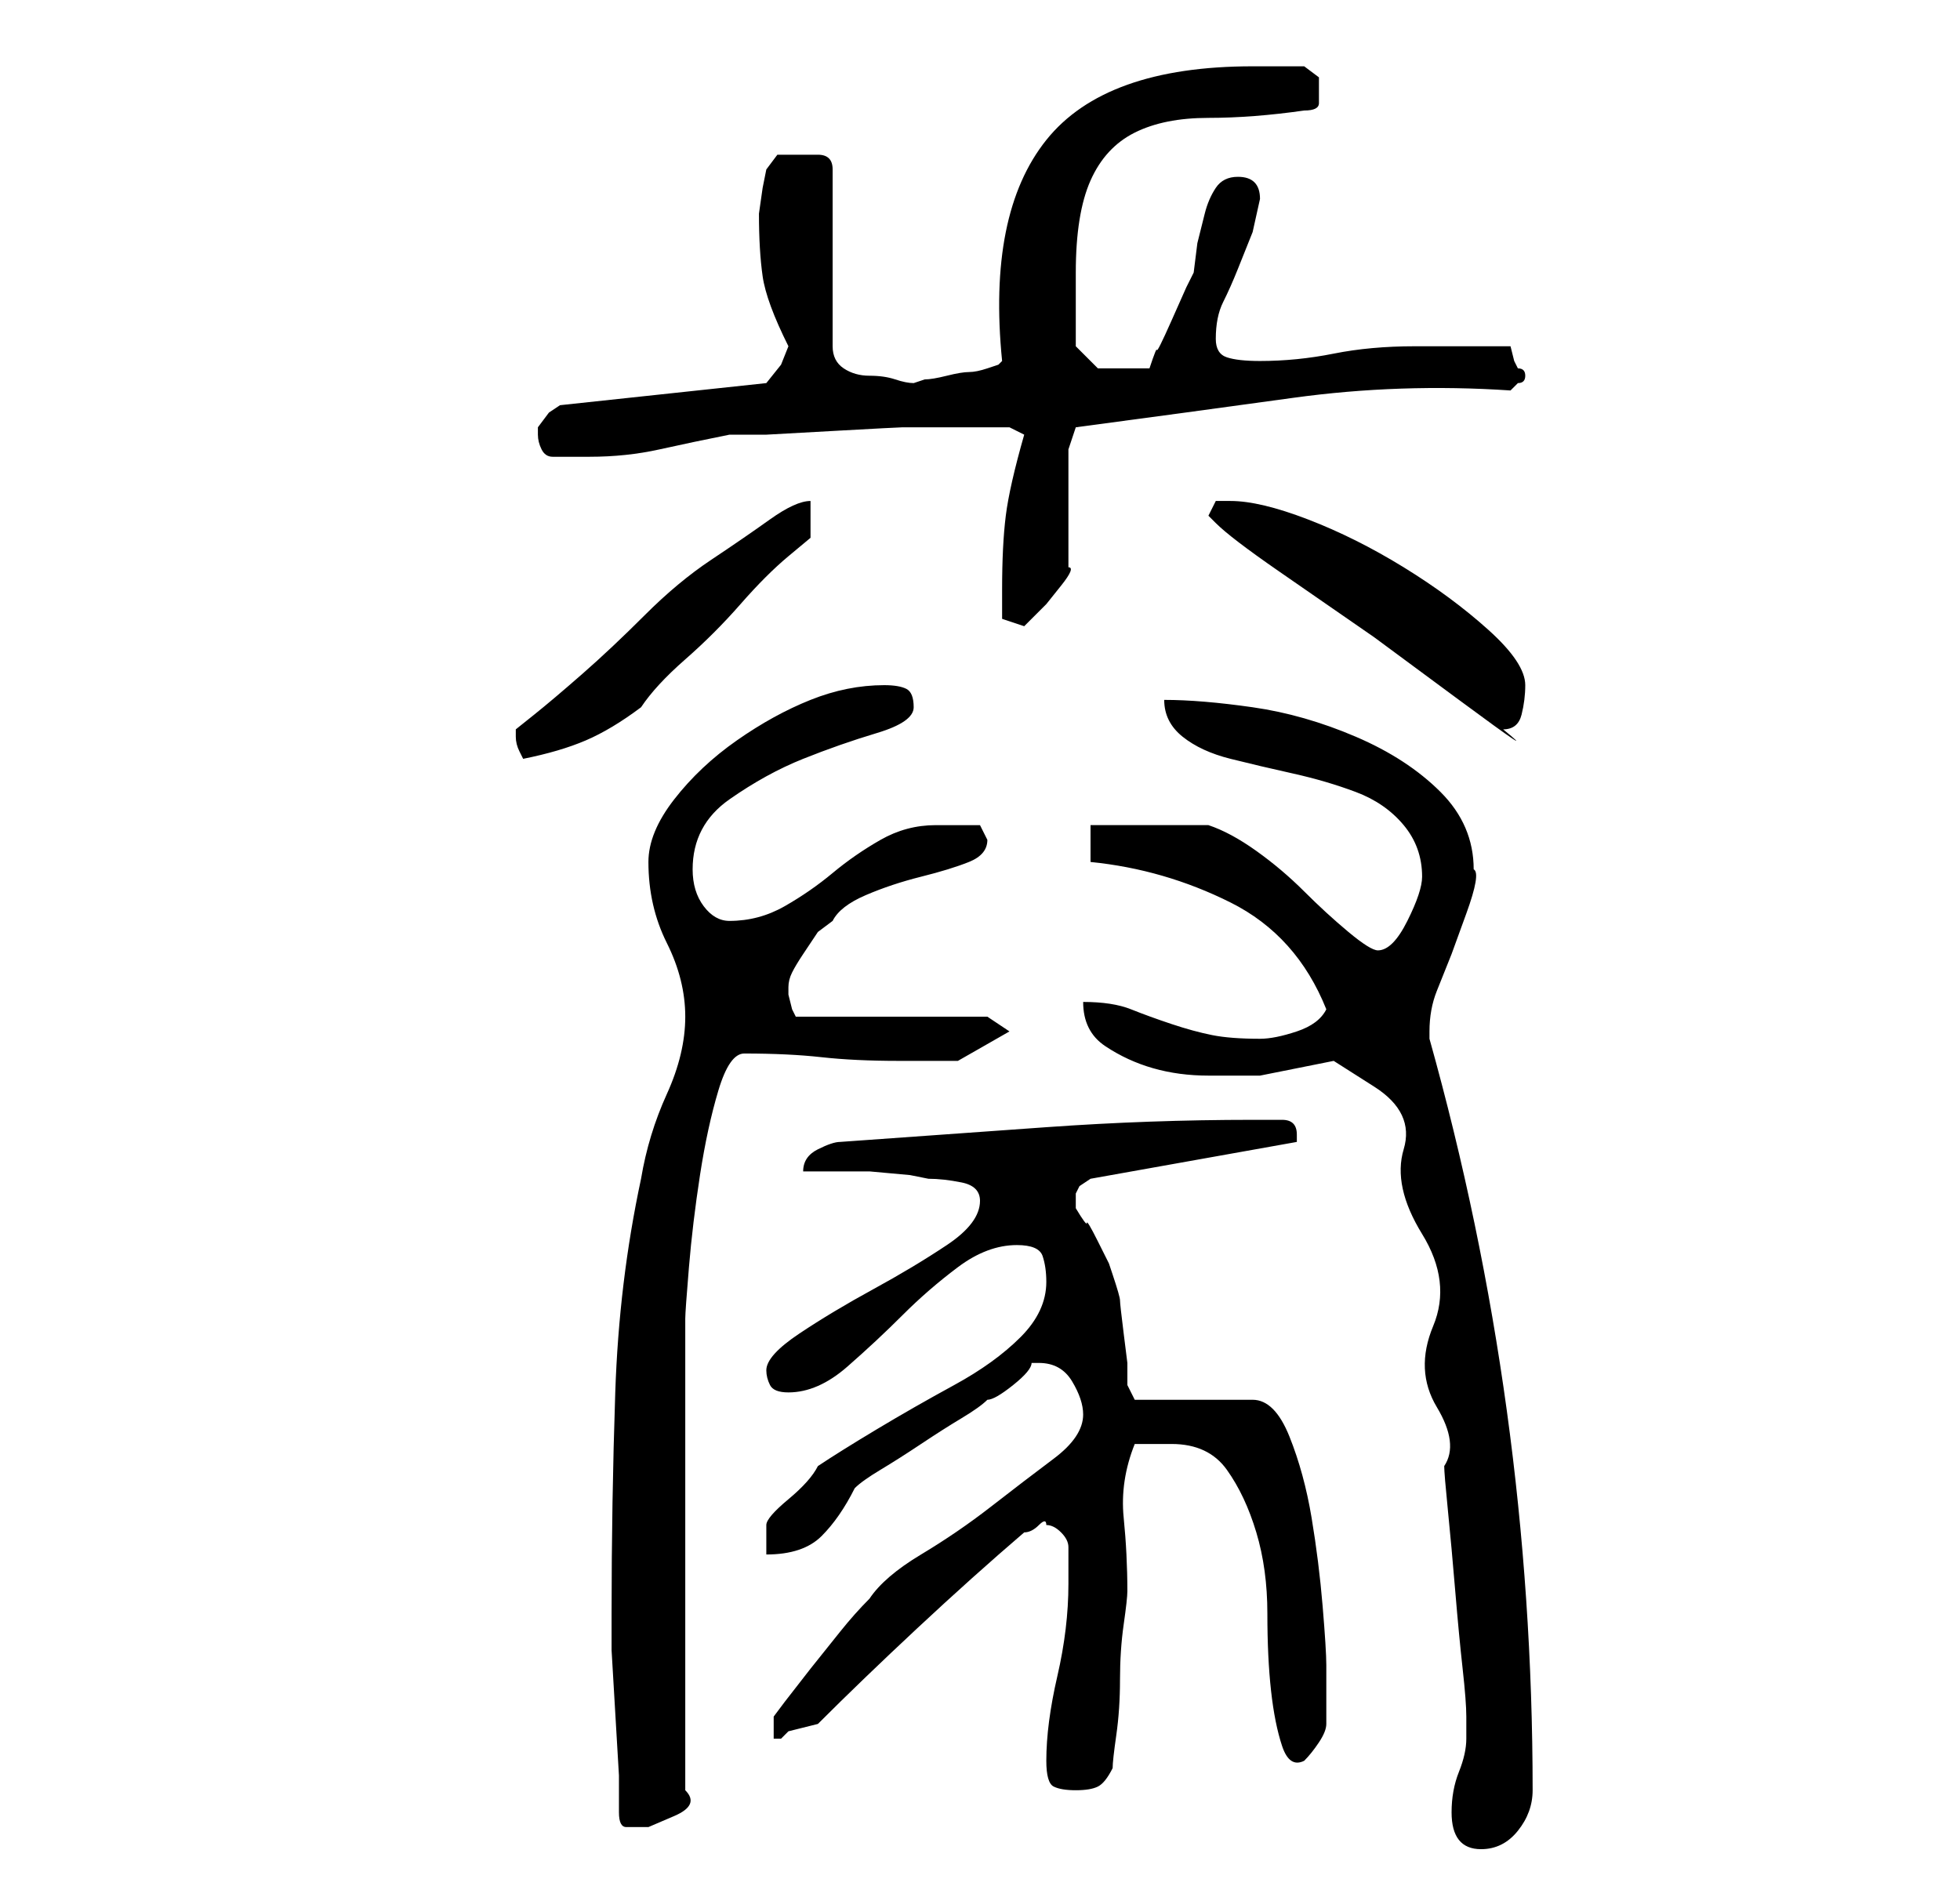 <?xml version="1.0" standalone="no"?>
<!DOCTYPE svg PUBLIC "-//W3C//DTD SVG 1.1//EN" "http://www.w3.org/Graphics/SVG/1.1/DTD/svg11.dtd" >
<svg xmlns="http://www.w3.org/2000/svg" xmlns:xlink="http://www.w3.org/1999/xlink" version="1.1" viewBox="-10 0 266 256">
   <path fill="currentColor"
d="M187 246q0 5 4 5q3 0 5 -2.5t2 -5.5q0 -26 -3.5 -51.5t-10.5 -50.5v-1q0 -3 1 -5.5l2 -5t2 -5.5t1 -6q0 -6 -4.5 -10.5t-11.5 -7.5t-14 -4t-12 -1q0 3 2.5 5t6.5 3t8.5 2t8.5 2.5t6.5 4.5t2.5 7q0 1 -0.5 2.5t-1.5 3.5t-2 3t-2 1t-4 -2.5t-6 -5.5t-6.5 -5.5t-6.5 -3.5
h-3.5h-5h-4.5h-3v5q10 1 19 5.5t13 14.5q-1 2 -4 3t-5 1q-4 0 -6.5 -0.5t-5.5 -1.5t-5.5 -2t-6.5 -1q0 4 3 6t6.5 3t7.5 1h7t5 -1t5 -1t5.5 3.5t4 8.5t2.5 11.5t1.5 12.5t0.5 11t1 8q0 1 0.5 6t1 11t1 10.5t0.5 6.5v3q0 2 -1 4.5t-1 5.5zM74 246q0 2 1 2h3t3.5 -1.5
t1.5 -3.5v-64q0 -1 0.5 -7t1.5 -12.5t2.5 -11.5t3.5 -5q6 0 10.5 0.5t10.5 0.5h8t7 -4l-3 -2h-26l-0.5 -1t-0.5 -2v-1v0q0 -1 0.5 -2t1.5 -2.5l2 -3t2 -1.5q1 -2 4.5 -3.5t7.5 -2.5t6.5 -2t2.5 -3l-0.5 -1l-0.5 -1h-6q-4 0 -7.5 2t-6.5 4.5t-6.5 4.5t-7.5 2q-2 0 -3.5 -2
t-1.5 -5q0 -6 5 -9.5t10 -5.5t10 -3.5t5 -3.5t-1 -2.5t-3 -0.5q-5 0 -10 2t-10 5.5t-8.5 8t-3.5 8.5q0 6 2.5 11t2.5 10t-2.5 10.5t-3.5 11.5q-3 14 -3.5 29t-0.5 30v5t0.5 8.5t0.5 8.5v5zM132 239q0 3 1 3.5t3 0.5t3 -0.5t2 -2.5q0 -1 0.5 -4.5t0.5 -7.5t0.5 -7.5t0.5 -4.5
q0 -5 -0.5 -10t1.5 -10h2.5h2.5q5 0 7.5 3.5t4 8.5t1.5 11t0.5 10.5t1.5 7.5t3 2q1 -1 2 -2.5t1 -2.5v-4v-4q0 -2 -0.5 -8t-1.5 -12t-3 -11t-5 -5h-16l-1 -2v-3t-0.5 -4t-0.5 -4.5t-1 -3.5l-0.5 -1.5t-1.5 -3t-1.5 -2.5t-1.5 -2v-2l0.5 -1t1.5 -1l28 -5v-0.5v-0.5
q0 -2 -2 -2h-4q-14 0 -28 1l-28 2q-1 0 -3 1t-2 3h3h6t5.5 0.5l2.5 0.5q2 0 4.5 0.5t2.5 2.5q0 3 -4.5 6t-10 6t-10 6t-4.5 5q0 1 0.5 2t2.5 1q4 0 8 -3.5t7.5 -7t7.5 -6.5t8 -3q3 0 3.5 1.5t0.5 3.5q0 4 -3.5 7.5t-9 6.5t-10.5 6t-8 5q-1 2 -4 4.5t-3 3.5v4q5 0 7.5 -2.5
t4.5 -6.5q1 -1 3.5 -2.5t5.5 -3.5t5.5 -3.5t3.5 -2.5q1 0 3.5 -2t2.5 -3h1v0q3 0 4.5 2.5t1.5 4.5q0 3 -4 6t-8.5 6.5t-9.5 6.5t-7 6q-2 2 -4 4.5l-4 5t-3.5 4.5l-1.5 2v3h1t1 -1l2 -0.5l2 -0.5q6 -6 13.5 -13t14.5 -13q1 0 2 -1t1 0q1 0 2 1t1 2v5q0 6 -1.5 12.5t-1.5 11.5
zM60 99v1q0 1 0.5 2l0.5 1q5 -1 8.5 -2.5t7.5 -4.5q2 -3 6 -6.5t7.5 -7.5t6.5 -6.5l3 -2.5v-5q-2 0 -5.5 2.5t-8 5.5t-9 7.5t-8.5 8t-6.5 5.5zM154 70l0.5 0.5l0.5 0.5q2 2 8.5 6.5l13 9t11.5 8.5t6 4q2 0 2.5 -2t0.5 -4q0 -3 -5 -7.5t-11.5 -8.5t-13 -6.5t-10.5 -2.5h-2
t-1 2zM126 84l1.5 0.5l1.5 0.5l1 -1l2 -2t2 -2.5t1 -2.5v-16l1 -3q15 -2 29.5 -4t29.5 -1l0.5 -0.5l0.5 -0.5q1 0 1 -1v0q0 -1 -1 -1l-0.5 -1t-0.5 -2h-3h-4h-3h-3q-6 0 -11 1t-10 1q-3 0 -4.5 -0.5t-1.5 -2.5q0 -3 1 -5t2 -4.5l2 -5t1 -4.5q0 -3 -3 -3q-2 0 -3 1.5
t-1.5 3.5l-1 4t-0.5 4l-1 2t-2 4.5t-2 4t-1 2.5h-2h-1h-4t-3 -3v-10q0 -8 2 -12.5t6 -6.5t10 -2t13 -1q2 0 2 -1v-2v-1.5t-2 -1.5h-3h-4q-10 0 -17 2.5t-11 7.5t-5.5 12.5t-0.5 17.5l-0.5 0.5t-1.5 0.5t-2.5 0.5t-3 0.5t-3 0.5l-1.5 0.5q-1 0 -2.5 -0.5t-3.5 -0.5t-3.5 -1
t-1.5 -3v-24q0 -2 -2 -2h-3h-2.5t-1.5 2l-0.5 2.5t-0.5 3.5q0 5 0.5 8.5t3.5 9.5l-1 2.5t-2 2.5l-28 3l-1.5 1t-1.5 2v0v1q0 1 0.5 2t1.5 1h5q5 0 9.5 -1t9.5 -2h5t9 -0.5t9.5 -0.5h7.5h4h3t2 1q-2 7 -2.5 11t-0.5 10v4z" />
</svg>
